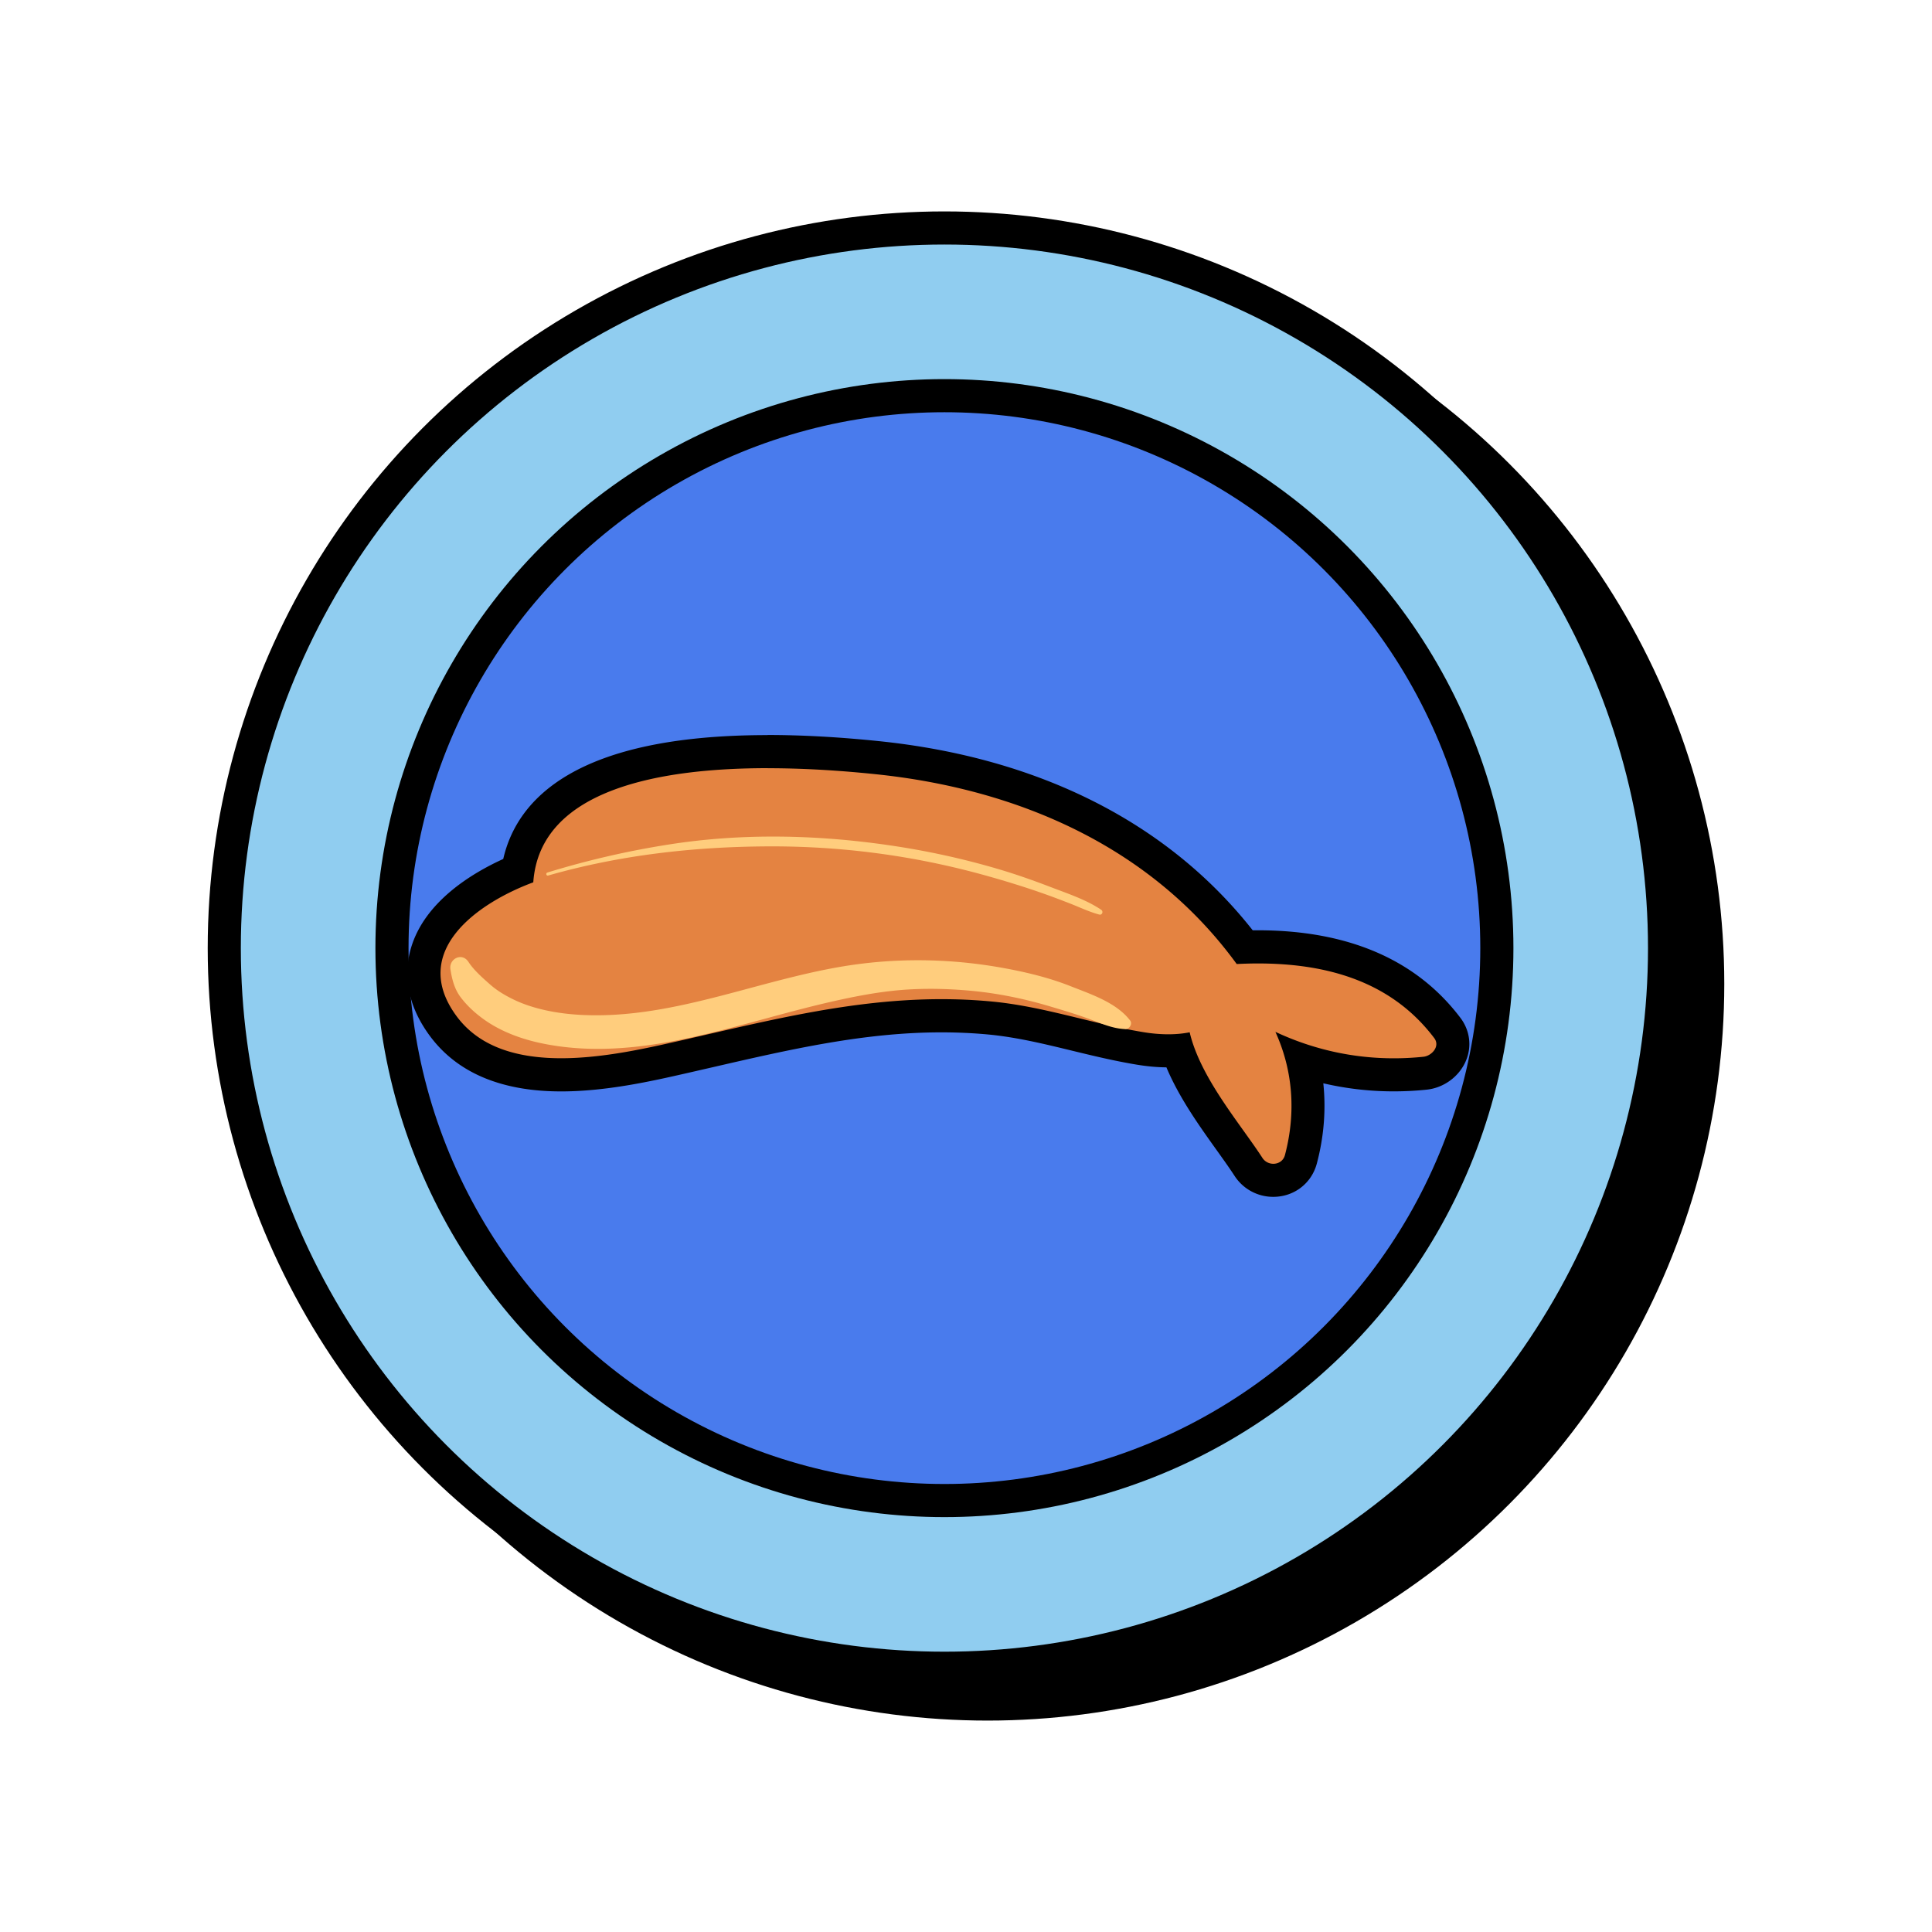 <svg xmlns="http://www.w3.org/2000/svg" viewBox="0 0 350 350">
  <circle cx="178.91" cy="178.24" r="130.46" style="stroke:#000;stroke-miterlimit:10;stroke-width:6px;fill:#000"/>
  <circle cx="171.09" cy="171.76" r="130.46" style="fill:#90cdf0;stroke:#000;stroke-miterlimit:10;stroke-width:6px"/>
  <circle cx="171.09" cy="171.76" r="100.08" style="fill:#497bed;stroke:#000;stroke-miterlimit:10;stroke-width:6px"/>
  <path d="M230.68 213.83c-1.83 0-3.5-.9-4.49-2.42-.95-1.46-2.1-3.07-3.32-4.78-3.54-4.94-7.49-10.46-9.51-16.32-.56.04-1.13.06-1.71.06-1.64 0-3.39-.15-5.21-.46-3.95-.66-7.81-1.59-11.55-2.5-5.29-1.28-10.28-2.5-15.55-2.99-2.87-.27-5.83-.41-8.79-.41-14.34 0-27.89 3.12-42.24 6.43-1.54.35-3.08.71-4.63 1.06-5.96 1.36-14.12 3.22-22.02 3.22-9.88 0-17.09-3-21.42-8.9-4.03-5.5-3.8-10.26-2.89-13.29 2.37-7.89 11.3-12.65 16.47-14.8 2.77-17.75 25.94-21.55 45.25-21.55 6.09 0 12.76.37 19.82 1.09 20.2 2.08 47.99 9.74 66.62 34.32.81-.02 1.6-.04 2.38-.04 15.63 0 26.86 4.81 34.33 14.7 1.07 1.41 1.29 3.21.59 4.82-.79 1.8-2.64 3.15-4.62 3.36-1.9.2-3.81.29-5.69.29-5.64 0-11.17-.88-16.51-2.62 1.38 5.78 1.29 11.86-.31 17.92-.6 2.28-2.61 3.82-5 3.82Z" style="fill:#e48341;stroke-width:0"/>
  <path d="M139.07 139.17c7.65 0 14.71.58 19.51 1.08 25.77 2.65 49.98 13.11 65.46 34.39 1.28-.06 2.56-.1 3.84-.1 12.24 0 24.07 3.1 31.94 13.51 1.14 1.51-.46 3.23-1.94 3.39-1.81.19-3.6.28-5.38.28-7.5 0-14.71-1.64-21.45-4.79 3.15 6.91 3.78 14.56 1.73 22.32-.28 1.06-1.18 1.58-2.1 1.58-.75 0-1.51-.35-1.97-1.05-4.03-6.21-11.24-14.49-13.19-22.77-1.25.25-2.55.36-3.87.36-1.56 0-3.15-.15-4.72-.42-9.22-1.53-17.91-4.64-27.3-5.52-3.07-.29-6.09-.42-9.08-.42-16.25 0-31.45 3.9-47.53 7.56-5.86 1.33-13.8 3.14-21.35 3.14s-14.7-1.8-19-7.68c-8.53-11.63 3.72-20.4 13.94-24.19 1.2-17.14 23.64-20.68 42.48-20.68m-.02-5.99c-34.49 0-45.39 11.44-47.9 22.44-5.74 2.61-14.2 7.74-16.69 16.05-1.11 3.68-1.42 9.44 3.34 15.93 4.93 6.72 12.95 10.13 23.84 10.13 8.23 0 16.58-1.9 22.68-3.29 1.55-.35 3.09-.71 4.63-1.06 14.18-3.27 27.57-6.35 41.57-6.35 2.87 0 5.74.13 8.51.39 5.05.48 9.94 1.66 15.12 2.92 3.79.92 7.7 1.87 11.76 2.54 1.87.31 3.68.48 5.38.49 2.32 5.53 6.01 10.68 9.11 15.01 1.2 1.68 2.33 3.26 3.24 4.66a8.32 8.32 0 0 0 7 3.79c3.77 0 6.94-2.43 7.9-6.05 1.29-4.87 1.67-9.76 1.17-14.52 4.17.97 8.43 1.46 12.75 1.46 1.98 0 4-.1 5.99-.31 3.07-.32 5.84-2.34 7.06-5.15 1.14-2.61.78-5.54-.94-7.83-7.96-10.54-20.32-15.89-36.72-15.89h-.93c-15.32-19.45-38.67-31.28-67.76-34.27-7.16-.74-13.93-1.11-20.13-1.11Z" style="stroke-width:0;fill:#000"/>
  <path d="M81.6 175.6c.29 1.84.73 3.59 1.88 5.1 1.21 1.58 2.61 2.85 4.23 4.01 3.04 2.16 6.67 3.5 10.3 4.27 8.8 1.86 17.73.98 26.45-.87 8.68-1.85 17.15-4.57 25.8-6.56 4.22-.97 8.52-1.82 12.84-2.19 4.29-.36 8.65-.26 12.94.14 4.74.45 9.43 1.41 13.99 2.76 2.31.69 4.62 1.37 6.89 2.19 2.28.82 4.47 1.89 6.93 1.98.72.03 1.37-.92.89-1.55-2.48-3.25-7.07-4.75-10.76-6.21-3.93-1.56-8.13-2.57-12.28-3.32-8.44-1.53-17.09-1.82-25.61-.77-17.16 2.1-33.41 10.22-50.96 9.27-4.01-.22-8.25-.99-11.8-2.64-1.64-.77-3.2-1.68-4.53-2.85-1.36-1.2-2.95-2.59-3.94-4.11-1.15-1.77-3.57-.58-3.26 1.37Zm17.71-16.99c12.9-3.69 26.22-5.2 39.62-5.28s26.4 1.64 39.14 5.14c3.51.97 7.01 2.03 10.45 3.23 1.79.62 3.56 1.29 5.33 1.98s3.48 1.52 5.29 2c.53.14.79-.56.36-.86-2.7-1.83-6.09-2.94-9.13-4.11-3.13-1.2-6.3-2.32-9.52-3.27-6.5-1.92-13.16-3.36-19.87-4.33-13.1-1.9-26.58-2.19-39.69-.14a158.06 158.06 0 0 0-22.13 5.1c-.34.11-.2.64.15.54Z" style="stroke-width:0;fill:#ffcd7d"/>
</svg>
